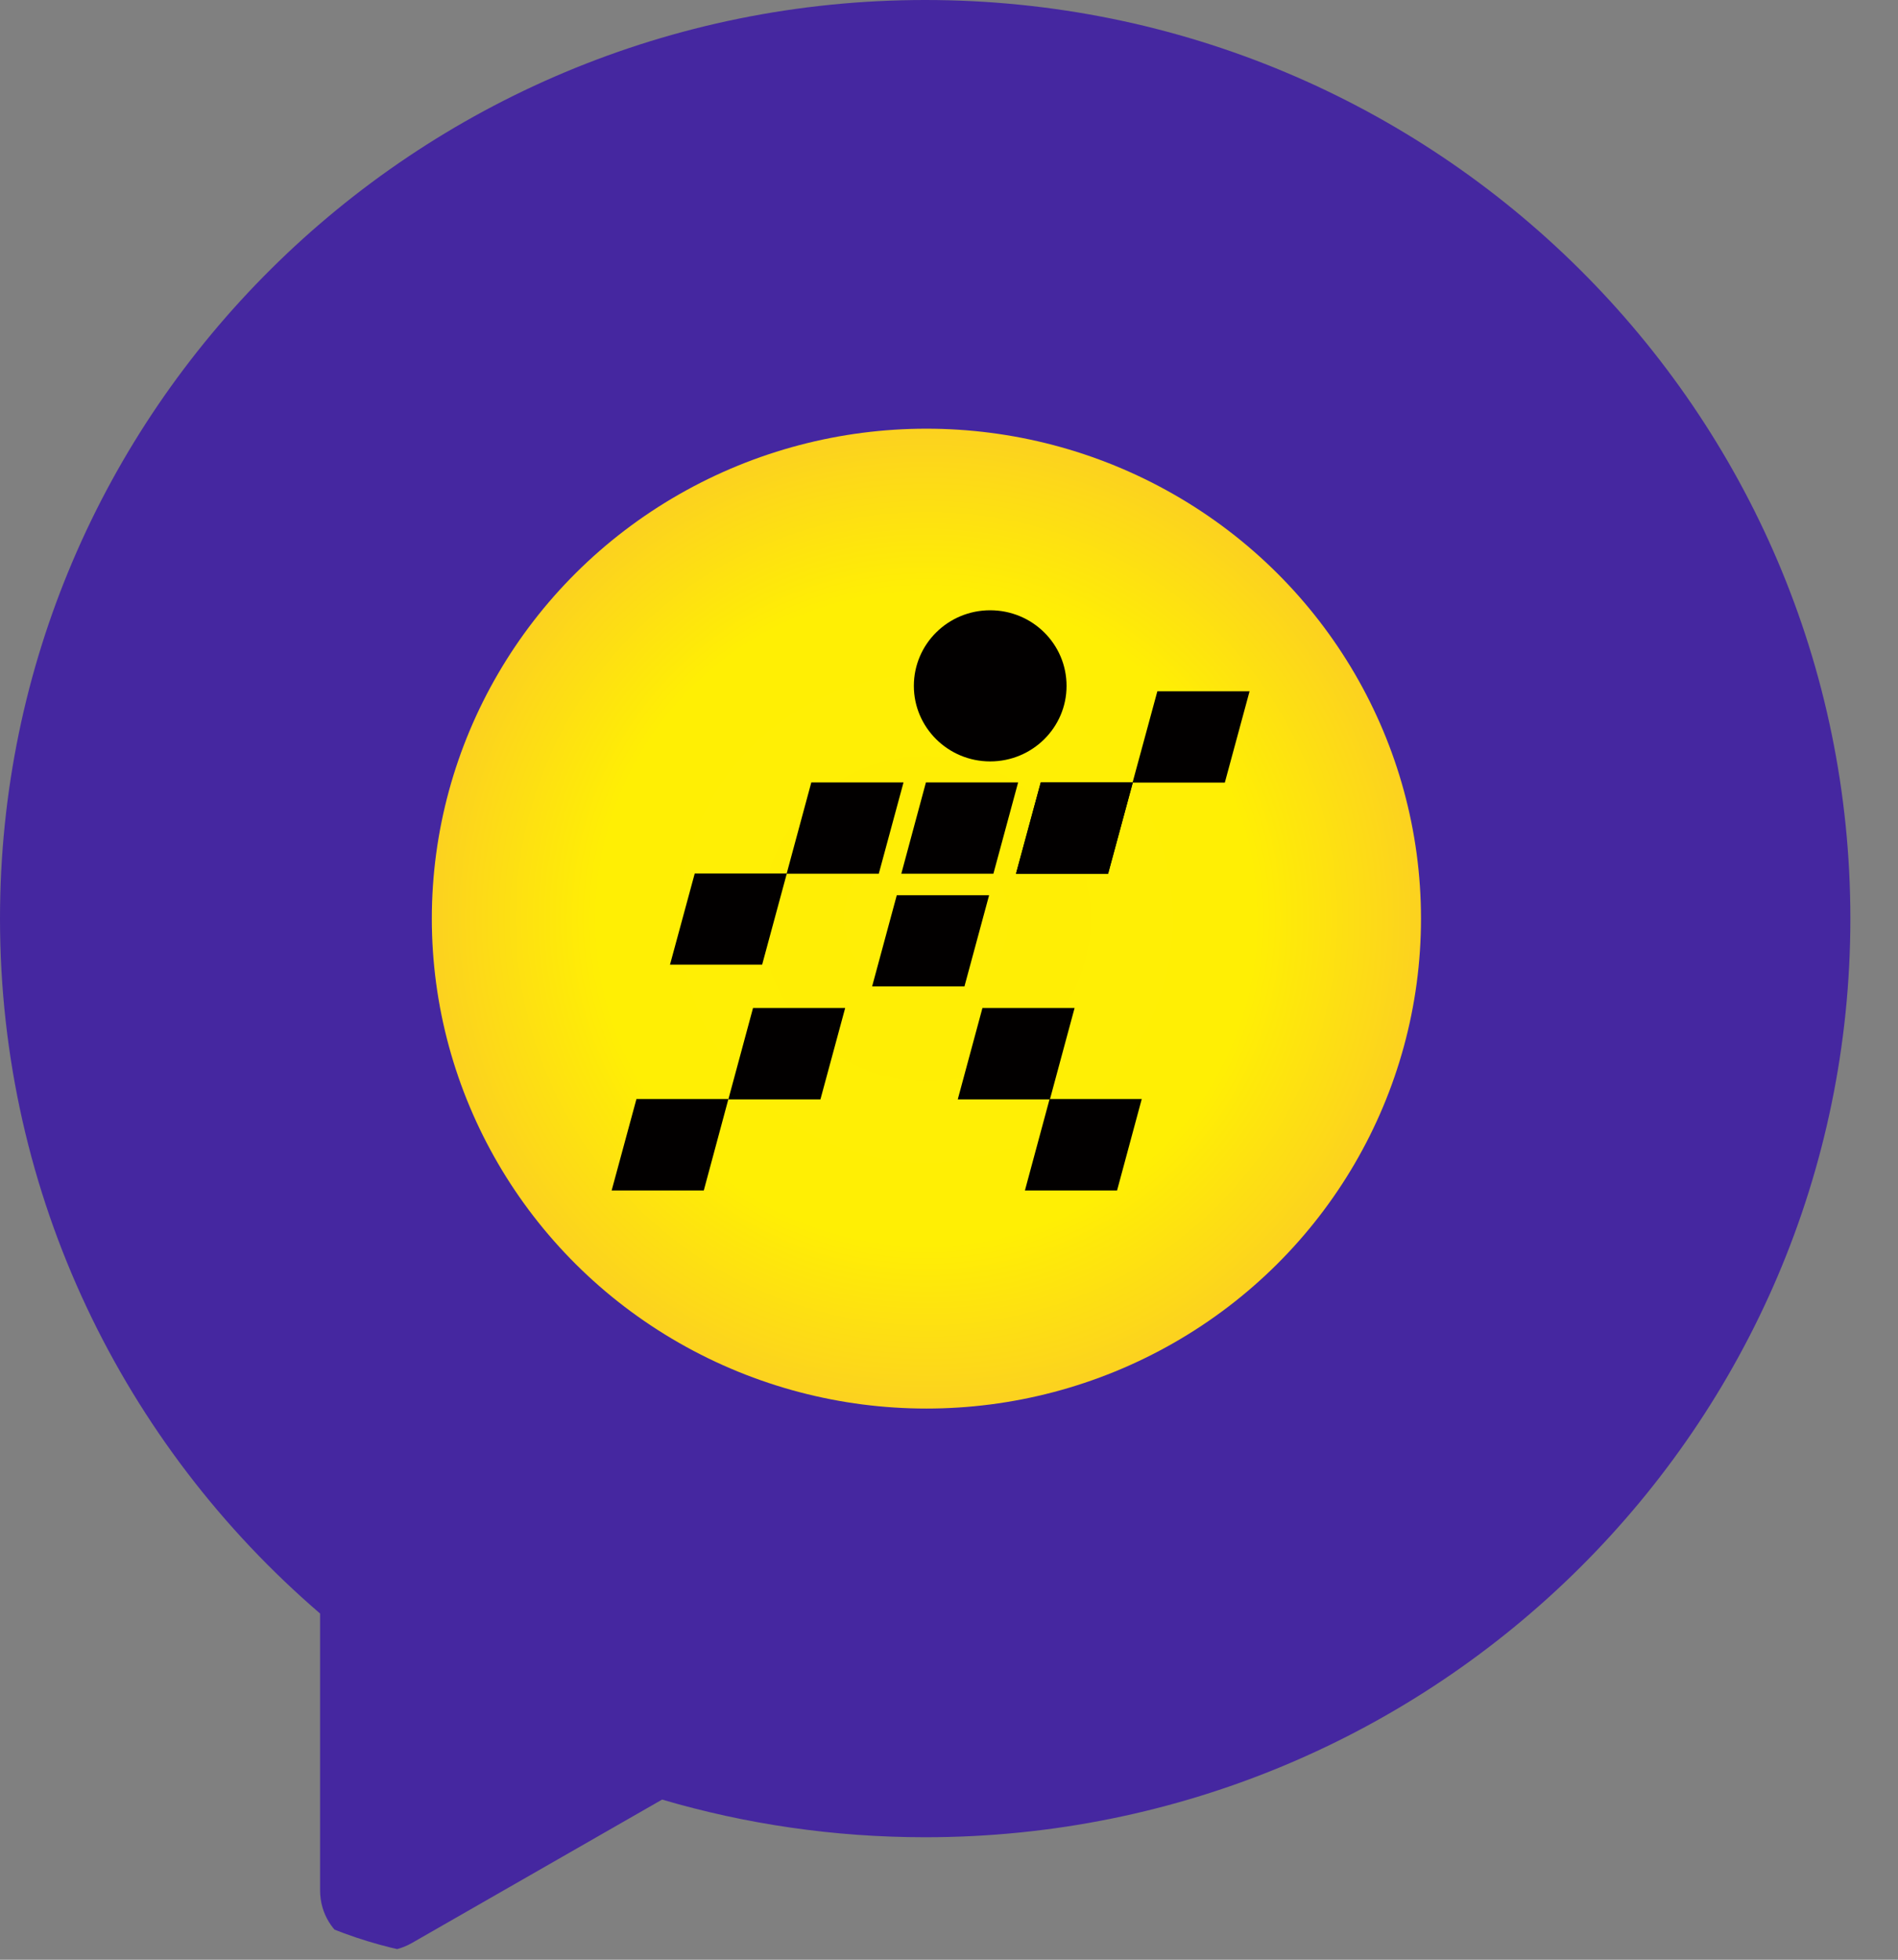 <svg width="31" height="32" viewBox="0 0 31 32" fill="none" xmlns="http://www.w3.org/2000/svg">
<rect x="0" y="0" width="31" height="32" fill="#808080" stroke="none"/>
<g clip-path="url(#clip0_2667_16892)">
<path fill-rule="evenodd" clip-rule="evenodd" d="M15.111 30C23.457 30 30.222 23.284 30.222 15C30.222 6.716 23.457 0 15.111 0C6.765 0 0 6.716 0 15C0 19.533 2.026 23.596 5.228 26.347L5.228 30.866C5.228 31.632 6.06 32.109 6.729 31.726L10.814 29.385C12.176 29.785 13.618 30 15.111 30Z" fill="#4527A0"/>
<ellipse cx="15.131" cy="15" rx="8.078" ry="8" fill="url(#paint0_radial_2667_16892)"/>
<path fill-rule="evenodd" clip-rule="evenodd" d="M18.903 11.288L18.498 12.779H20.005L20.409 11.288H18.903Z" fill="#020000"/>
<path fill-rule="evenodd" clip-rule="evenodd" d="M14.757 12.776H13.251L12.848 14.267H14.353L14.757 12.776Z" fill="#020000"/>
<path fill-rule="evenodd" clip-rule="evenodd" d="M18.099 14.267L18.502 12.776H16.998L16.594 14.267H18.099Z" fill="#020000"/>
<path fill-rule="evenodd" clip-rule="evenodd" d="M12.851 14.263H11.347L10.943 15.752H12.448L12.851 14.263Z" fill="#020000"/>
<path fill-rule="evenodd" clip-rule="evenodd" d="M16.225 14.267L16.629 12.776H15.123L14.721 14.267H16.225Z" fill="#020000"/>
<path fill-rule="evenodd" clip-rule="evenodd" d="M16.155 14.618H14.647L14.244 16.108H15.752L16.155 14.618Z" fill="#020000"/>
<path fill-rule="evenodd" clip-rule="evenodd" d="M18.098 14.267L18.503 12.776H16.999L16.594 14.267H18.098Z" fill="#020000"/>
<path fill-rule="evenodd" clip-rule="evenodd" d="M11.896 17.952H13.4L13.804 16.46H12.299L11.896 17.952Z" fill="#020000"/>
<path fill-rule="evenodd" clip-rule="evenodd" d="M17.551 16.46H16.046L15.643 17.952H17.148L17.551 16.46Z" fill="#020000"/>
<path fill-rule="evenodd" clip-rule="evenodd" d="M9.99 19.439H11.495L11.897 17.946H10.395L9.99 19.439Z" fill="#020000"/>
<path fill-rule="evenodd" clip-rule="evenodd" d="M16.74 19.439H18.245L18.648 17.946H17.143L16.74 19.439Z" fill="#020000"/>
<path fill-rule="evenodd" clip-rule="evenodd" d="M17.42 11.2C17.42 11.88 16.862 12.433 16.172 12.433C15.485 12.433 14.926 11.88 14.926 11.2C14.926 10.516 15.485 9.965 16.172 9.965C16.862 9.965 17.42 10.516 17.42 11.2Z" fill="#020000"/>
</g>
<defs>
<radialGradient id="paint0_radial_2667_16892" cx="0" cy="0" r="1" gradientUnits="userSpaceOnUse" gradientTransform="translate(15.131 15) rotate(90) scale(8 8.078)">
<stop stop-color="#FFEE06"/>
<stop offset="0.667" stop-color="#FFEF04"/>
<stop offset="1" stop-color="#FCD21F"/>
</radialGradient>
<clipPath id="clip0_2667_16892">
<rect width="30.222" height="32" rx="8" fill="white"/>
</clipPath>
</defs>
</svg>
